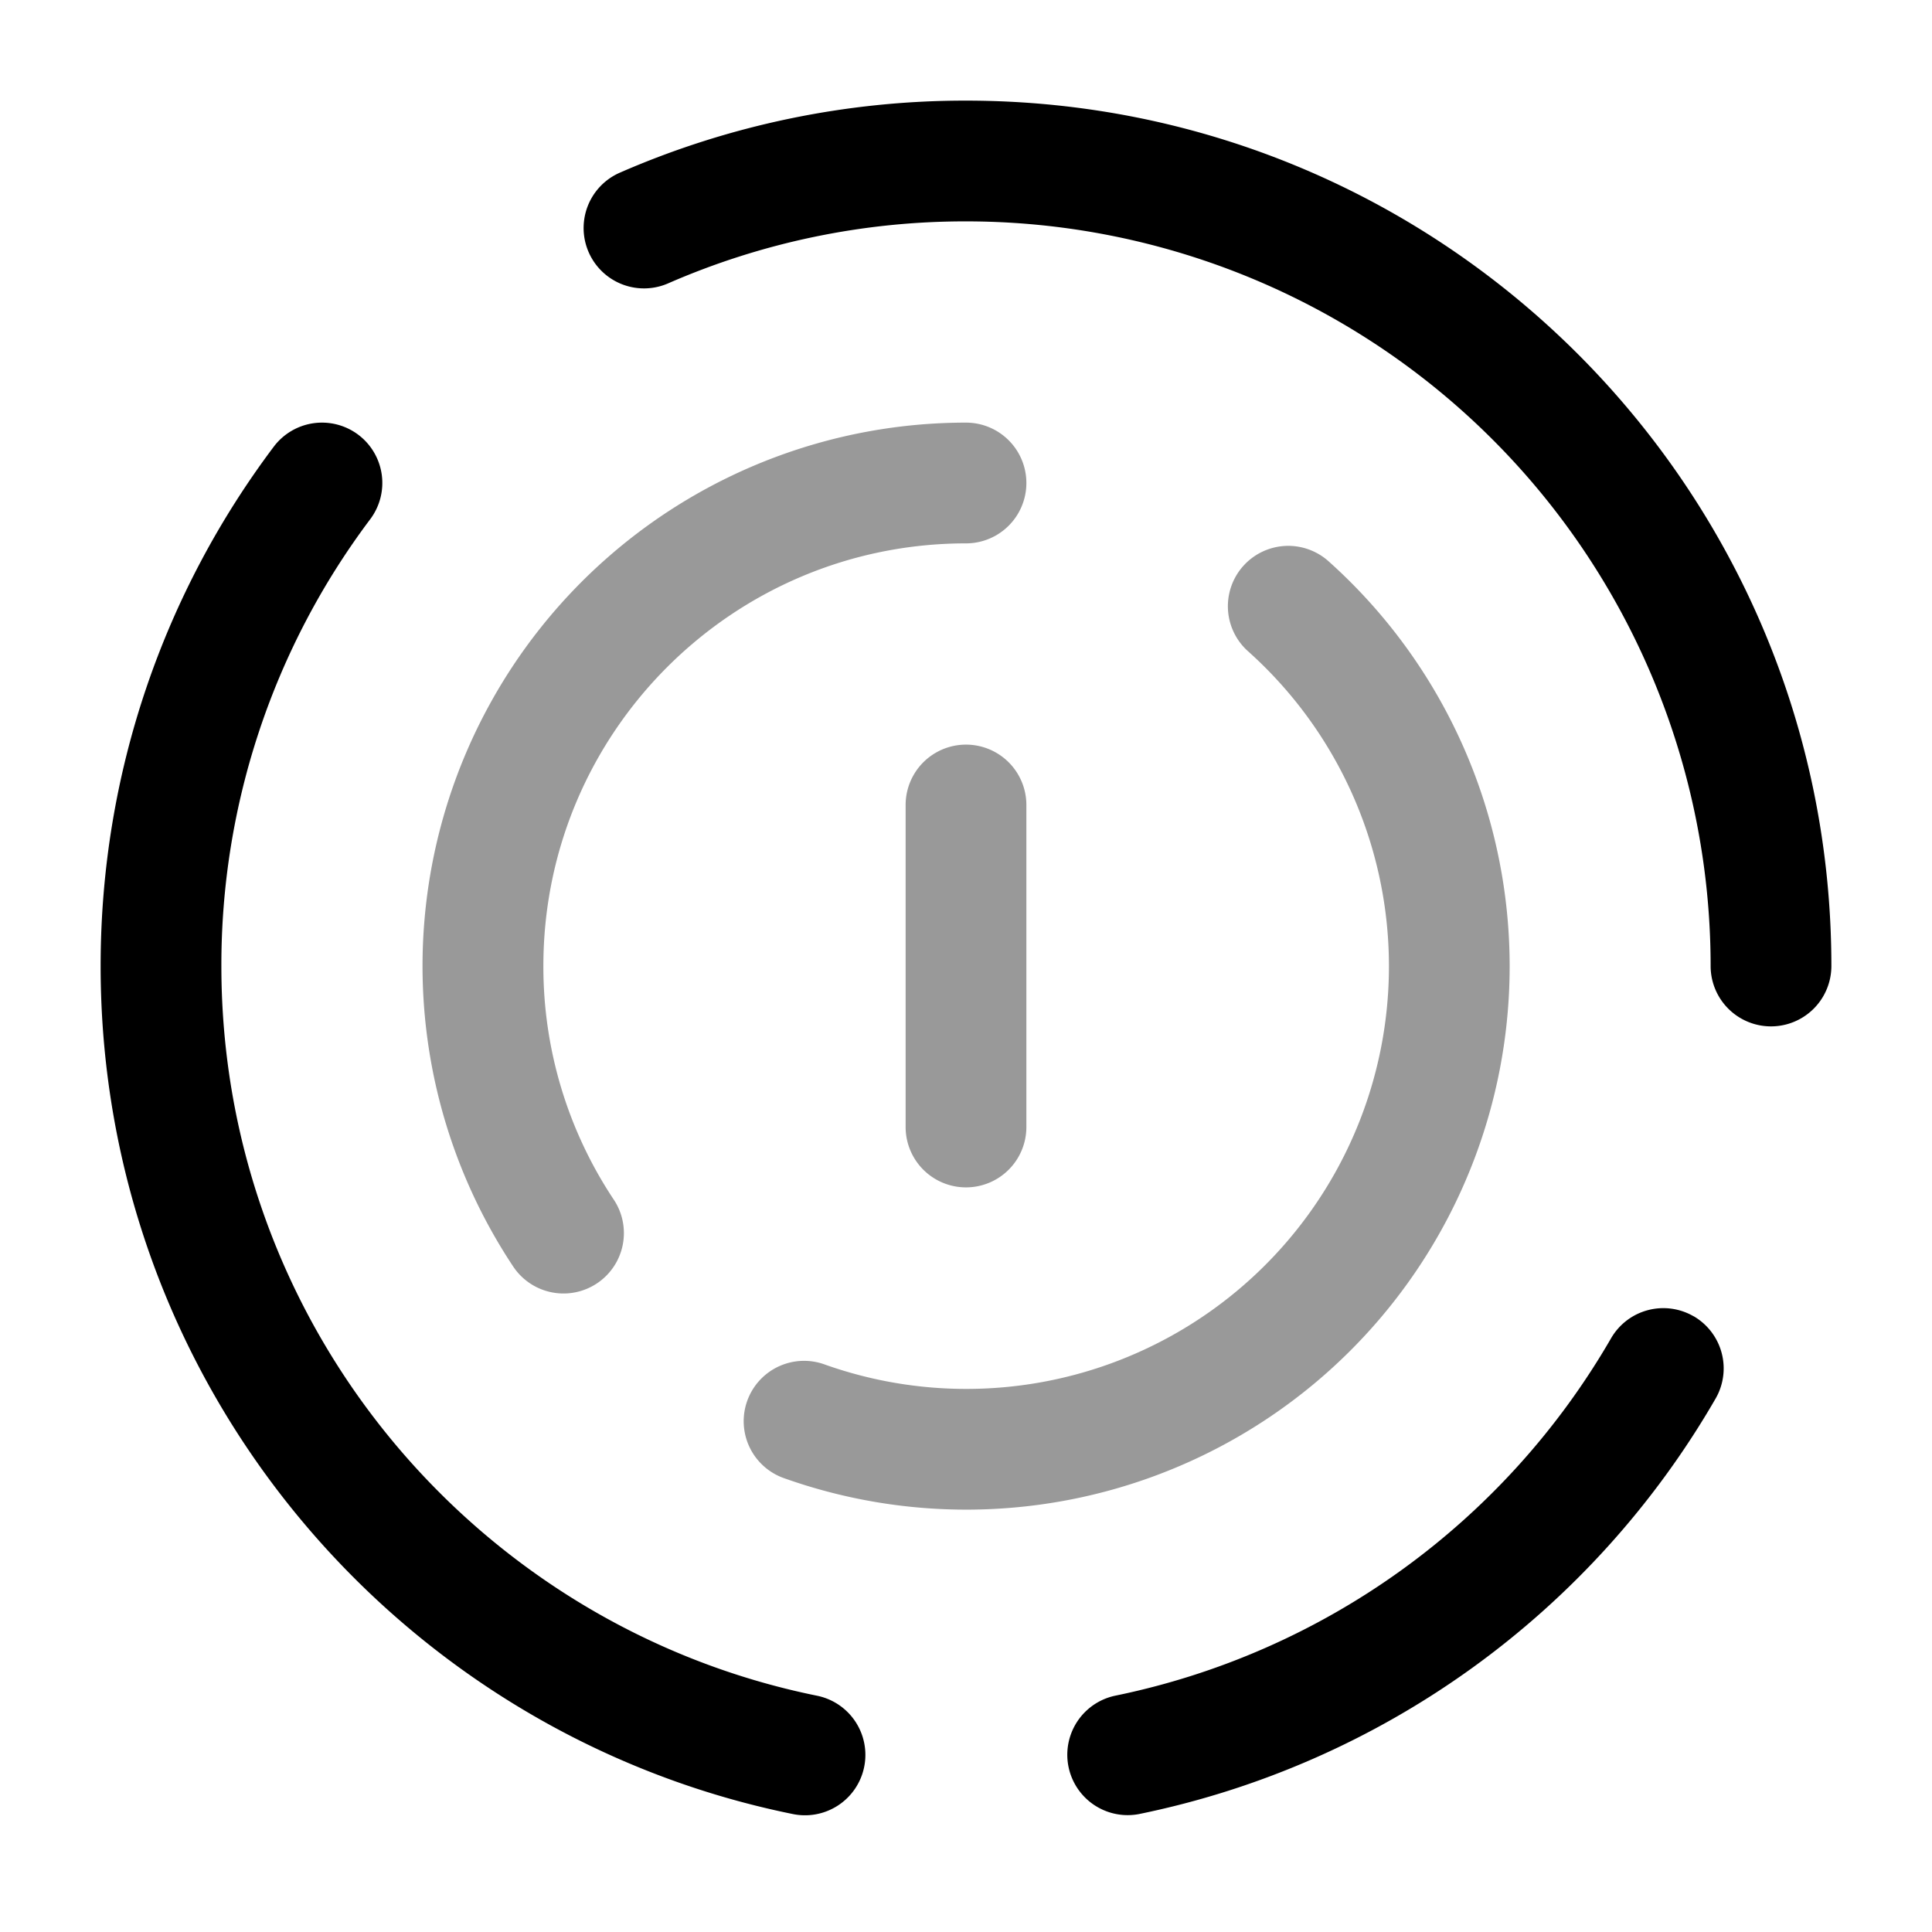 <svg xmlns="http://www.w3.org/2000/svg" width="24" height="24" fill="currentColor" viewBox="0 0 24 24">
  <path fill-rule="evenodd" d="M6.75 12c0-2.9 2.35-5.25 5.25-5.25a.75.75 0 000-1.5 6.75 6.75 0 00-5.625 10.483.75.75 0 101.25-.83A5.222 5.222 0 016.75 12zm9.75-5.031a.75.75 0 00-1 1.118 5.25 5.25 0 01-5.25 8.865.75.75 0 10-.5 1.414A6.75 6.75 0 0016.5 6.969zM12.75 10a.75.75 0 00-1.5 0v4a.75.75 0 001.5 0v-4z" opacity=".4"/>
  <path fill-rule="evenodd" d="M7.7 2.145A10.716 10.716 0 0112 1.25c5.937 0 10.75 4.813 10.75 10.75a.75.75 0 01-1.5 0A9.25 9.25 0 0012 2.75a9.216 9.216 0 00-3.7.77.75.75 0 11-.6-1.375zM4.45 5.4a.75.75 0 01.149 1.05A9.206 9.206 0 002.75 12c0 4.474 3.177 8.208 7.4 9.065a.75.75 0 11-.3 1.47c-4.906-.996-8.6-5.333-8.6-10.535 0-2.42.8-4.654 2.15-6.45a.75.75 0 011.05-.15zm16.588 10.95a.75.75 0 01.273 1.025 10.763 10.763 0 01-7.162 5.16.75.75 0 01-.298-1.47 9.263 9.263 0 006.162-4.44.75.75 0 011.025-.274z"/>
</svg>
